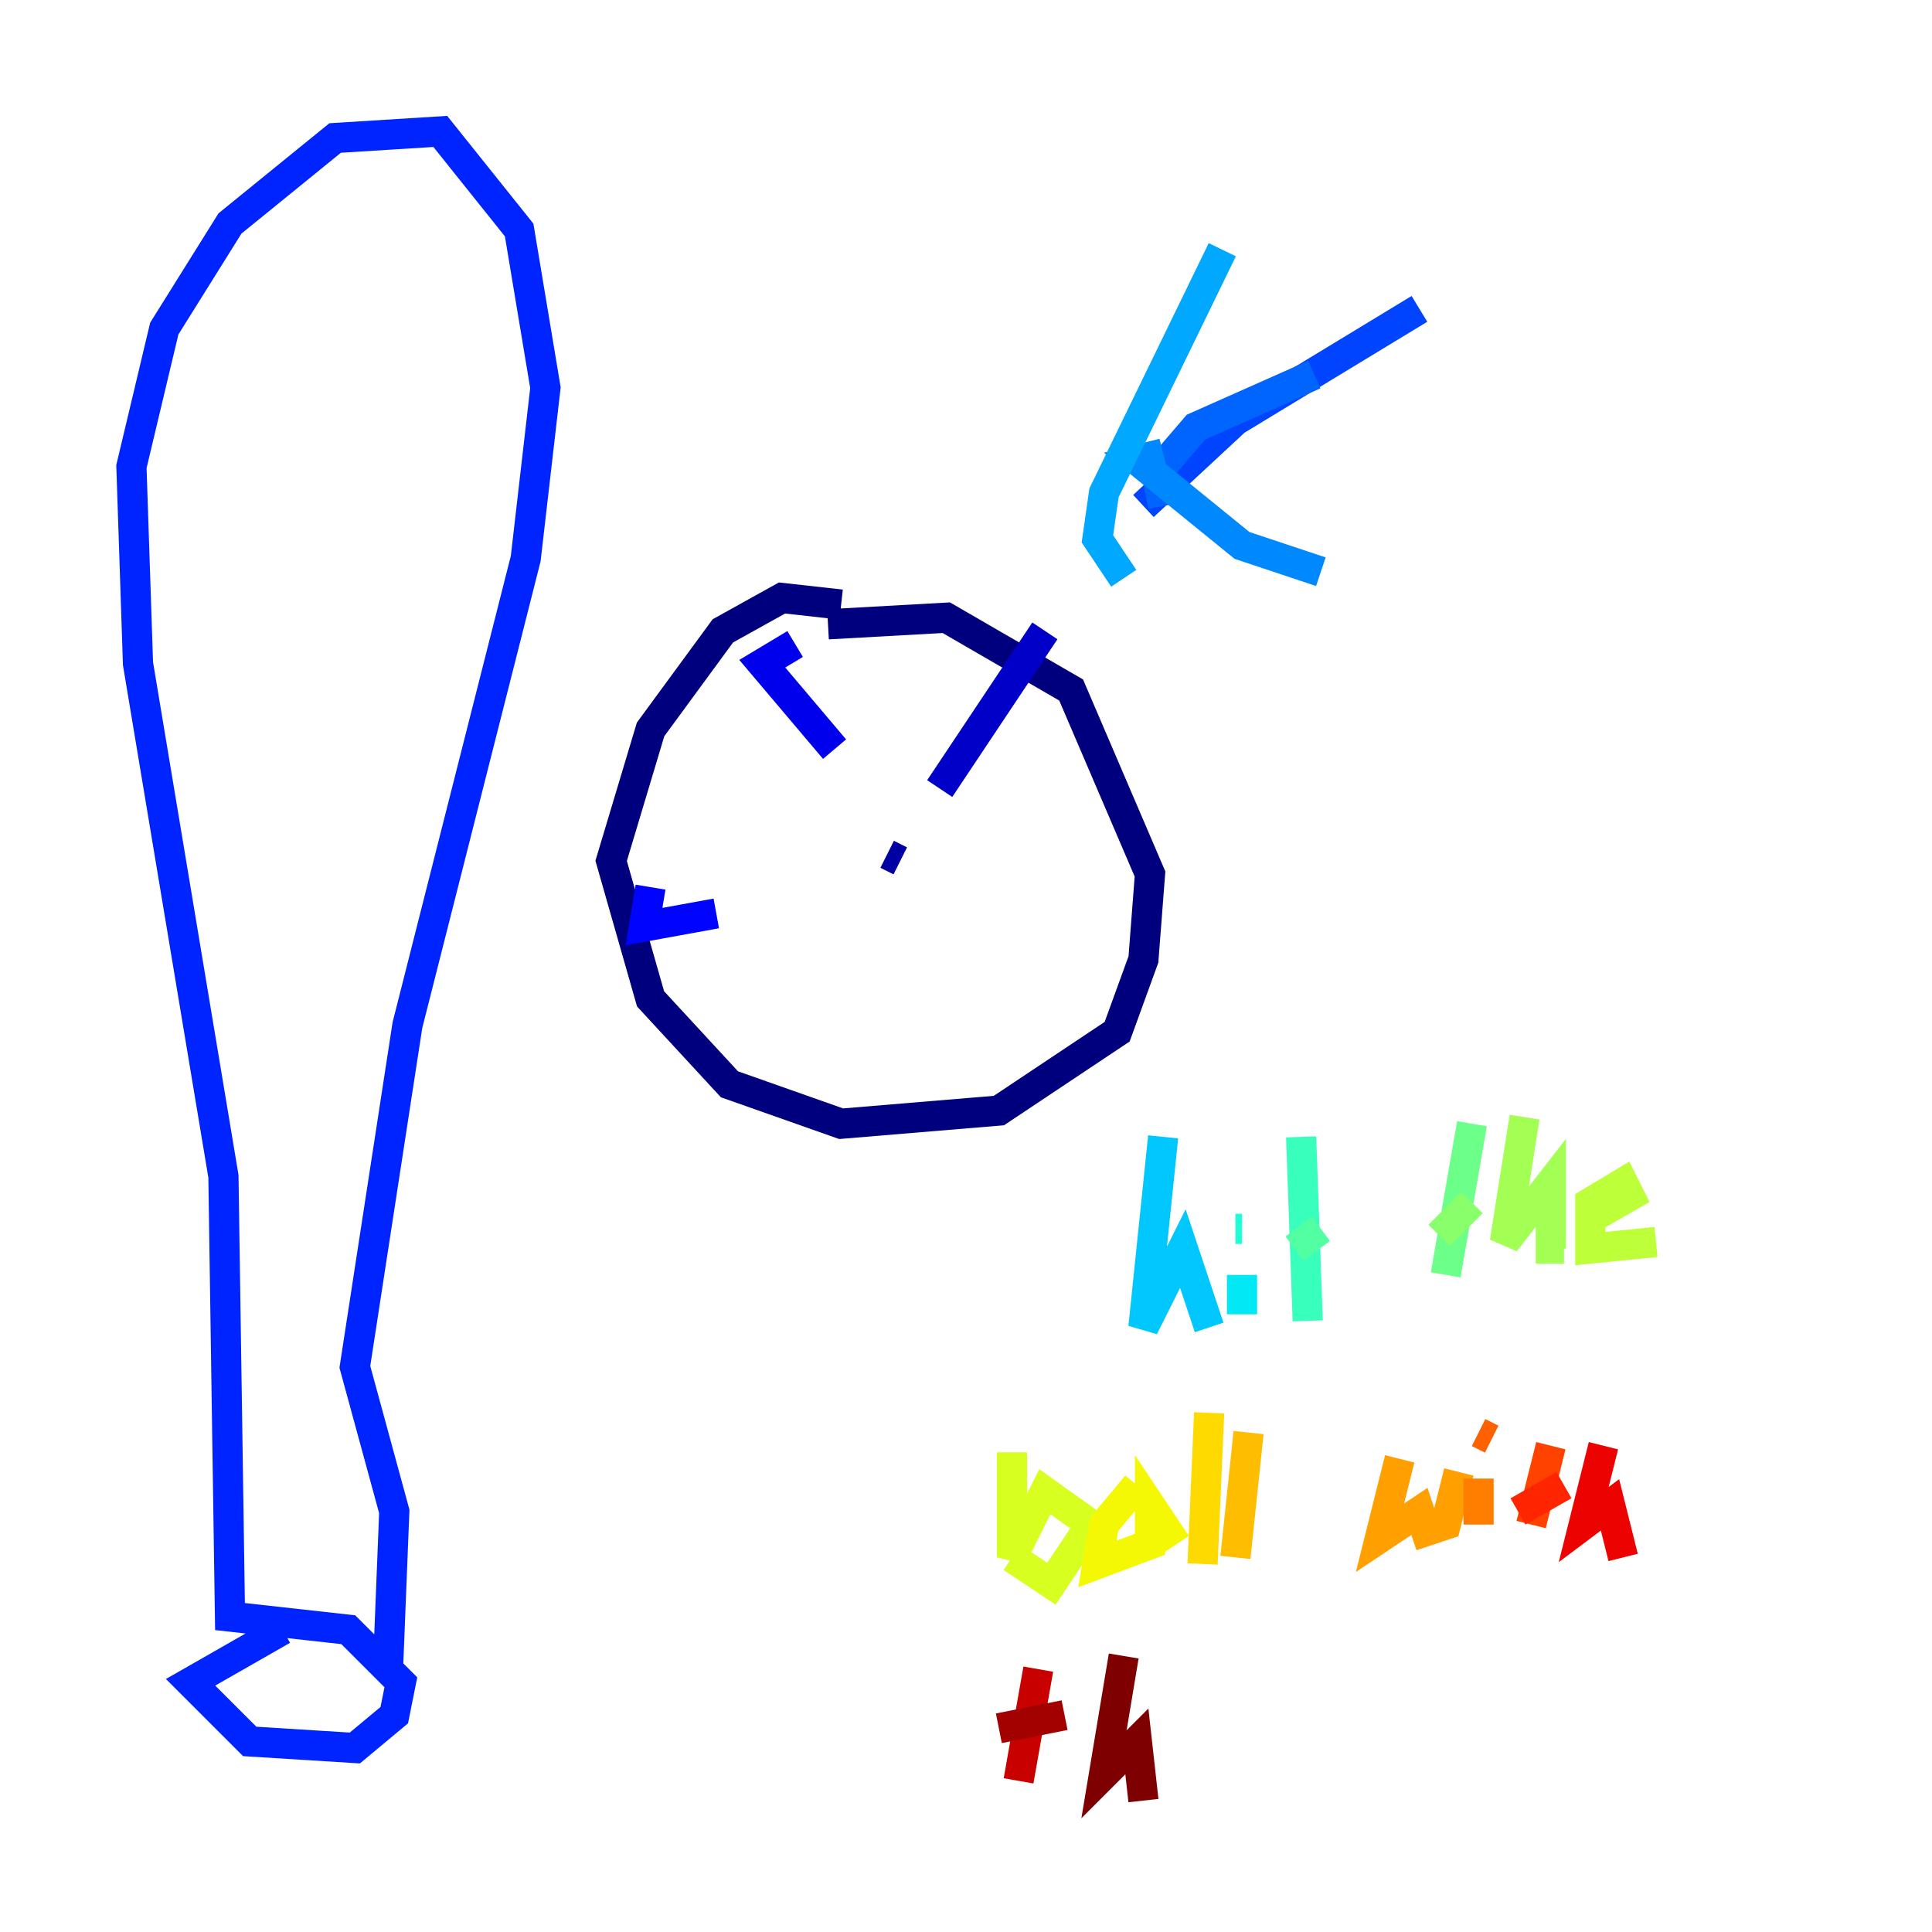<?xml version="1.0" encoding="utf-8" ?>
<svg baseProfile="tiny" height="128" version="1.2" viewBox="0,0,128,128" width="128" xmlns="http://www.w3.org/2000/svg" xmlns:ev="http://www.w3.org/2001/xml-events" xmlns:xlink="http://www.w3.org/1999/xlink"><defs /><polyline fill="none" points="55.728,40.054 51.809,39.619 47.891,41.796 43.102,48.327 40.49,57.034 43.102,66.177 48.327,71.837 55.728,74.449 66.177,73.578 74.014,68.354 75.755,63.565 76.191,57.905 70.966,45.714 62.694,40.925 54.857,41.361" stroke="#00007f" stroke-width="2" /><polyline fill="none" points="58.776,56.599 59.646,57.034" stroke="#0000a3" stroke-width="2" /><polyline fill="none" points="69.225,41.796 62.258,52.245" stroke="#0000c8" stroke-width="2" /><polyline fill="none" points="52.68,42.667 50.503,43.973 55.292,49.633" stroke="#0000ec" stroke-width="2" /><polyline fill="none" points="43.102,58.776 42.667,61.388 47.456,60.517" stroke="#0004ff" stroke-width="2" /><polyline fill="none" points="18.721,107.973 12.626,111.456 16.544,115.374 23.51,115.809 26.122,113.633 26.558,111.456 23.075,107.973 15.238,107.102 14.803,77.932 9.143,43.973 8.707,30.912 10.884,21.769 15.238,14.803 22.204,9.143 29.17,8.707 34.395,15.238 36.136,25.687 34.83,37.007 26.993,67.918 23.51,90.558 26.122,100.136 25.687,111.02" stroke="#0024ff" stroke-width="2" /><polyline fill="none" points="75.755,33.524 81.85,27.864 94.041,20.463" stroke="#0044ff" stroke-width="2" /><polyline fill="none" points="77.061,33.524 76.626,31.347 79.238,28.299 87.075,24.816" stroke="#0064ff" stroke-width="2" /><polyline fill="none" points="77.061,30.041 75.32,30.476 82.286,36.136 87.51,37.878" stroke="#0088ff" stroke-width="2" /><polyline fill="none" points="74.449,38.313 72.707,35.701 73.143,32.653 80.98,16.544" stroke="#00a8ff" stroke-width="2" /><polyline fill="none" points="77.061,75.32 75.755,87.946 78.367,82.721 80.109,87.946" stroke="#00c8ff" stroke-width="2" /><polyline fill="none" points="82.286,84.463 82.286,87.075" stroke="#02e8f4" stroke-width="2" /><polyline fill="none" points="82.286,81.415 81.85,81.415" stroke="#1fffd7" stroke-width="2" /><polyline fill="none" points="86.204,75.32 86.639,87.51" stroke="#39ffbd" stroke-width="2" /><polyline fill="none" points="85.769,82.721 87.51,81.415" stroke="#53ffa3" stroke-width="2" /><polyline fill="none" points="97.524,74.449 95.782,84.463" stroke="#6cff89" stroke-width="2" /><polyline fill="none" points="95.347,81.85 97.524,79.674" stroke="#89ff6c" stroke-width="2" /><polyline fill="none" points="101.007,74.014 99.701,82.286 102.748,78.367 102.748,82.721 103.619,82.721" stroke="#a3ff53" stroke-width="2" /><polyline fill="none" points="104.925,80.98 107.973,79.238 107.537,78.367 105.361,79.674 105.361,82.721 109.714,82.286" stroke="#bdff39" stroke-width="2" /><polyline fill="none" points="67.048,96.218 67.048,103.184 69.225,98.83 72.272,101.007 69.66,104.925 67.048,103.184" stroke="#d7ff1f" stroke-width="2" /><polyline fill="none" points="75.32,98.395 73.143,101.007 72.707,103.619 76.191,102.313 76.191,99.701 77.932,102.313" stroke="#f4f802" stroke-width="2" /><polyline fill="none" points="80.109,93.605 79.674,103.619" stroke="#ffda00" stroke-width="2" /><polyline fill="none" points="82.721,94.912 81.85,103.184" stroke="#ffbd00" stroke-width="2" /><polyline fill="none" points="92.735,96.653 91.429,101.878 94.041,100.136 94.476,101.442 95.782,101.007 96.653,97.524" stroke="#ff9f00" stroke-width="2" /><polyline fill="none" points="97.959,97.959 97.959,101.007" stroke="#ff7e00" stroke-width="2" /><polyline fill="none" points="98.83,95.347 97.959,94.912" stroke="#ff6000" stroke-width="2" /><polyline fill="none" points="102.748,95.782 101.442,101.007" stroke="#ff4200" stroke-width="2" /><polyline fill="none" points="100.571,100.136 103.619,98.395" stroke="#ff2500" stroke-width="2" /><polyline fill="none" points="106.231,95.782 104.925,101.007 106.667,99.701 107.537,103.184" stroke="#ec0300" stroke-width="2" /><polyline fill="none" points="68.789,110.585 67.483,117.986" stroke="#c80000" stroke-width="2" /><polyline fill="none" points="66.177,114.503 70.531,113.633" stroke="#a30000" stroke-width="2" /><polyline fill="none" points="74.449,109.714 73.143,117.551 75.32,115.374 75.755,119.293" stroke="#7f0000" stroke-width="2" /></svg>